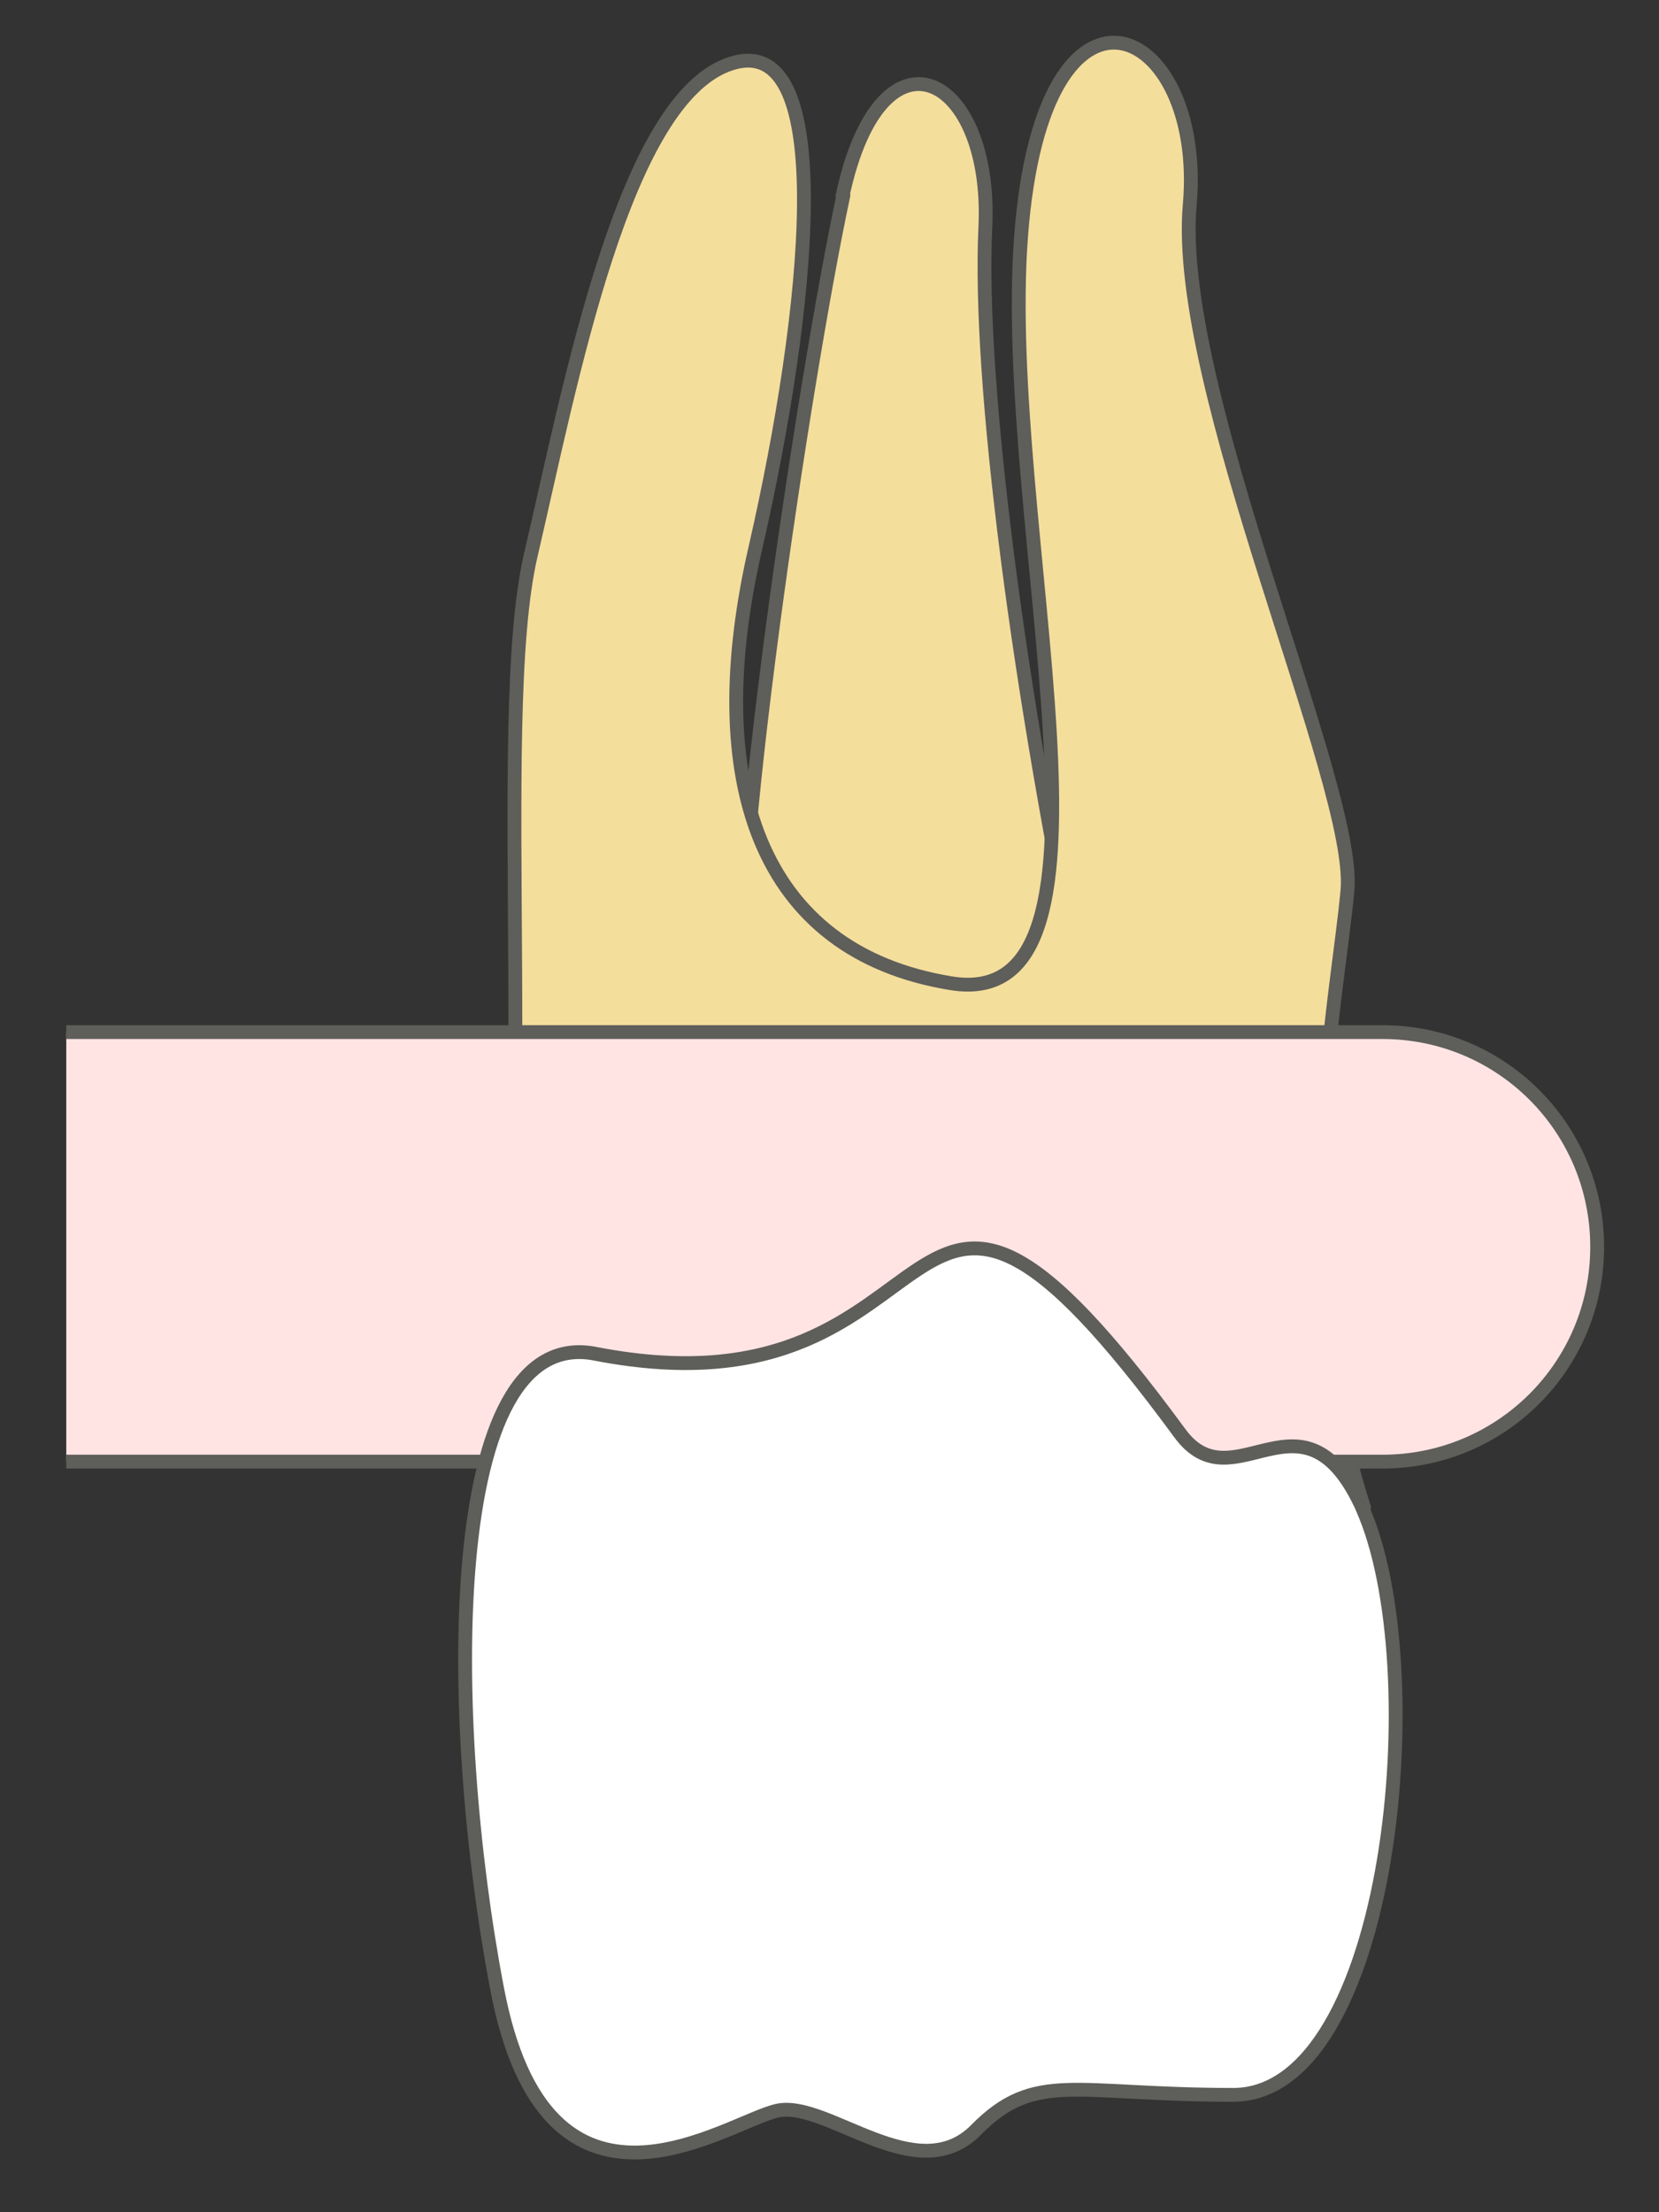 <svg width="18" height="24" viewBox="0 0 18 24" fill="none" xmlns="http://www.w3.org/2000/svg">
<rect x="0" y="0" width="18" height="24" fill="#333333" stroke="none"/>
<path d="M9.141 2.127C9.561 0.167 10.771 0.797 10.691 2.467C10.611 4.137 11.051 7.507 11.761 10.877L8.081 10.947C7.881 9.717 8.731 4.077 9.151 2.117L9.141 2.127Z" fill="#F4DE9C" stroke="#5E5E5A" stroke-width="0.15" stroke-linecap="round" stroke-linejoin="round"/>
<path d="M5.27 16.367C5.9 12.787 5.33 7.857 5.76 6.017C6.19 4.177 6.77 1.047 7.94 0.687C9.1 0.327 8.78 3.387 8.2 5.927C7.61 8.467 8.23 10.327 10.319 10.667C12.399 11.007 10.839 5.697 11.079 2.557C11.319 -0.583 13.079 0.237 12.909 2.217C12.729 4.197 14.72 8.517 14.62 9.657C14.52 10.807 13.919 13.617 14.8 16.357H5.29L5.27 16.367Z" fill="#F4DE9C" stroke="#5E5E5A" stroke-width="0.15" stroke-linecap="round" stroke-linejoin="round"/>
<path d="M0.719 15.857H14.999C16.289 15.857 17.329 14.817 17.329 13.527C17.329 12.237 16.289 11.197 14.999 11.197H0.719" fill="#FFE4E3"/>
<path d="M0.719 15.857H14.999C16.289 15.857 17.329 14.817 17.329 13.527C17.329 12.237 16.289 11.197 14.999 11.197H0.719" stroke="#5E5E5A" stroke-width="0.15" stroke-miterlimit="10"/>
<path d="M14.78 16.357C15.55 18.077 15.1 22.727 13.38 22.727C11.66 22.727 11.23 22.457 10.59 23.107C9.95 23.757 8.98 22.787 8.44 22.897C7.9 23.007 5.93 24.447 5.39 21.557C4.84 18.657 4.79 14.357 6.46 14.687C10.58 15.487 9.57 11.147 12.8 15.547C13.39 16.357 14.14 14.927 14.79 16.377L14.78 16.357Z" fill="white" stroke="#5E5E5A" stroke-width="0.15" stroke-linecap="round" stroke-linejoin="round"/>
</svg>
